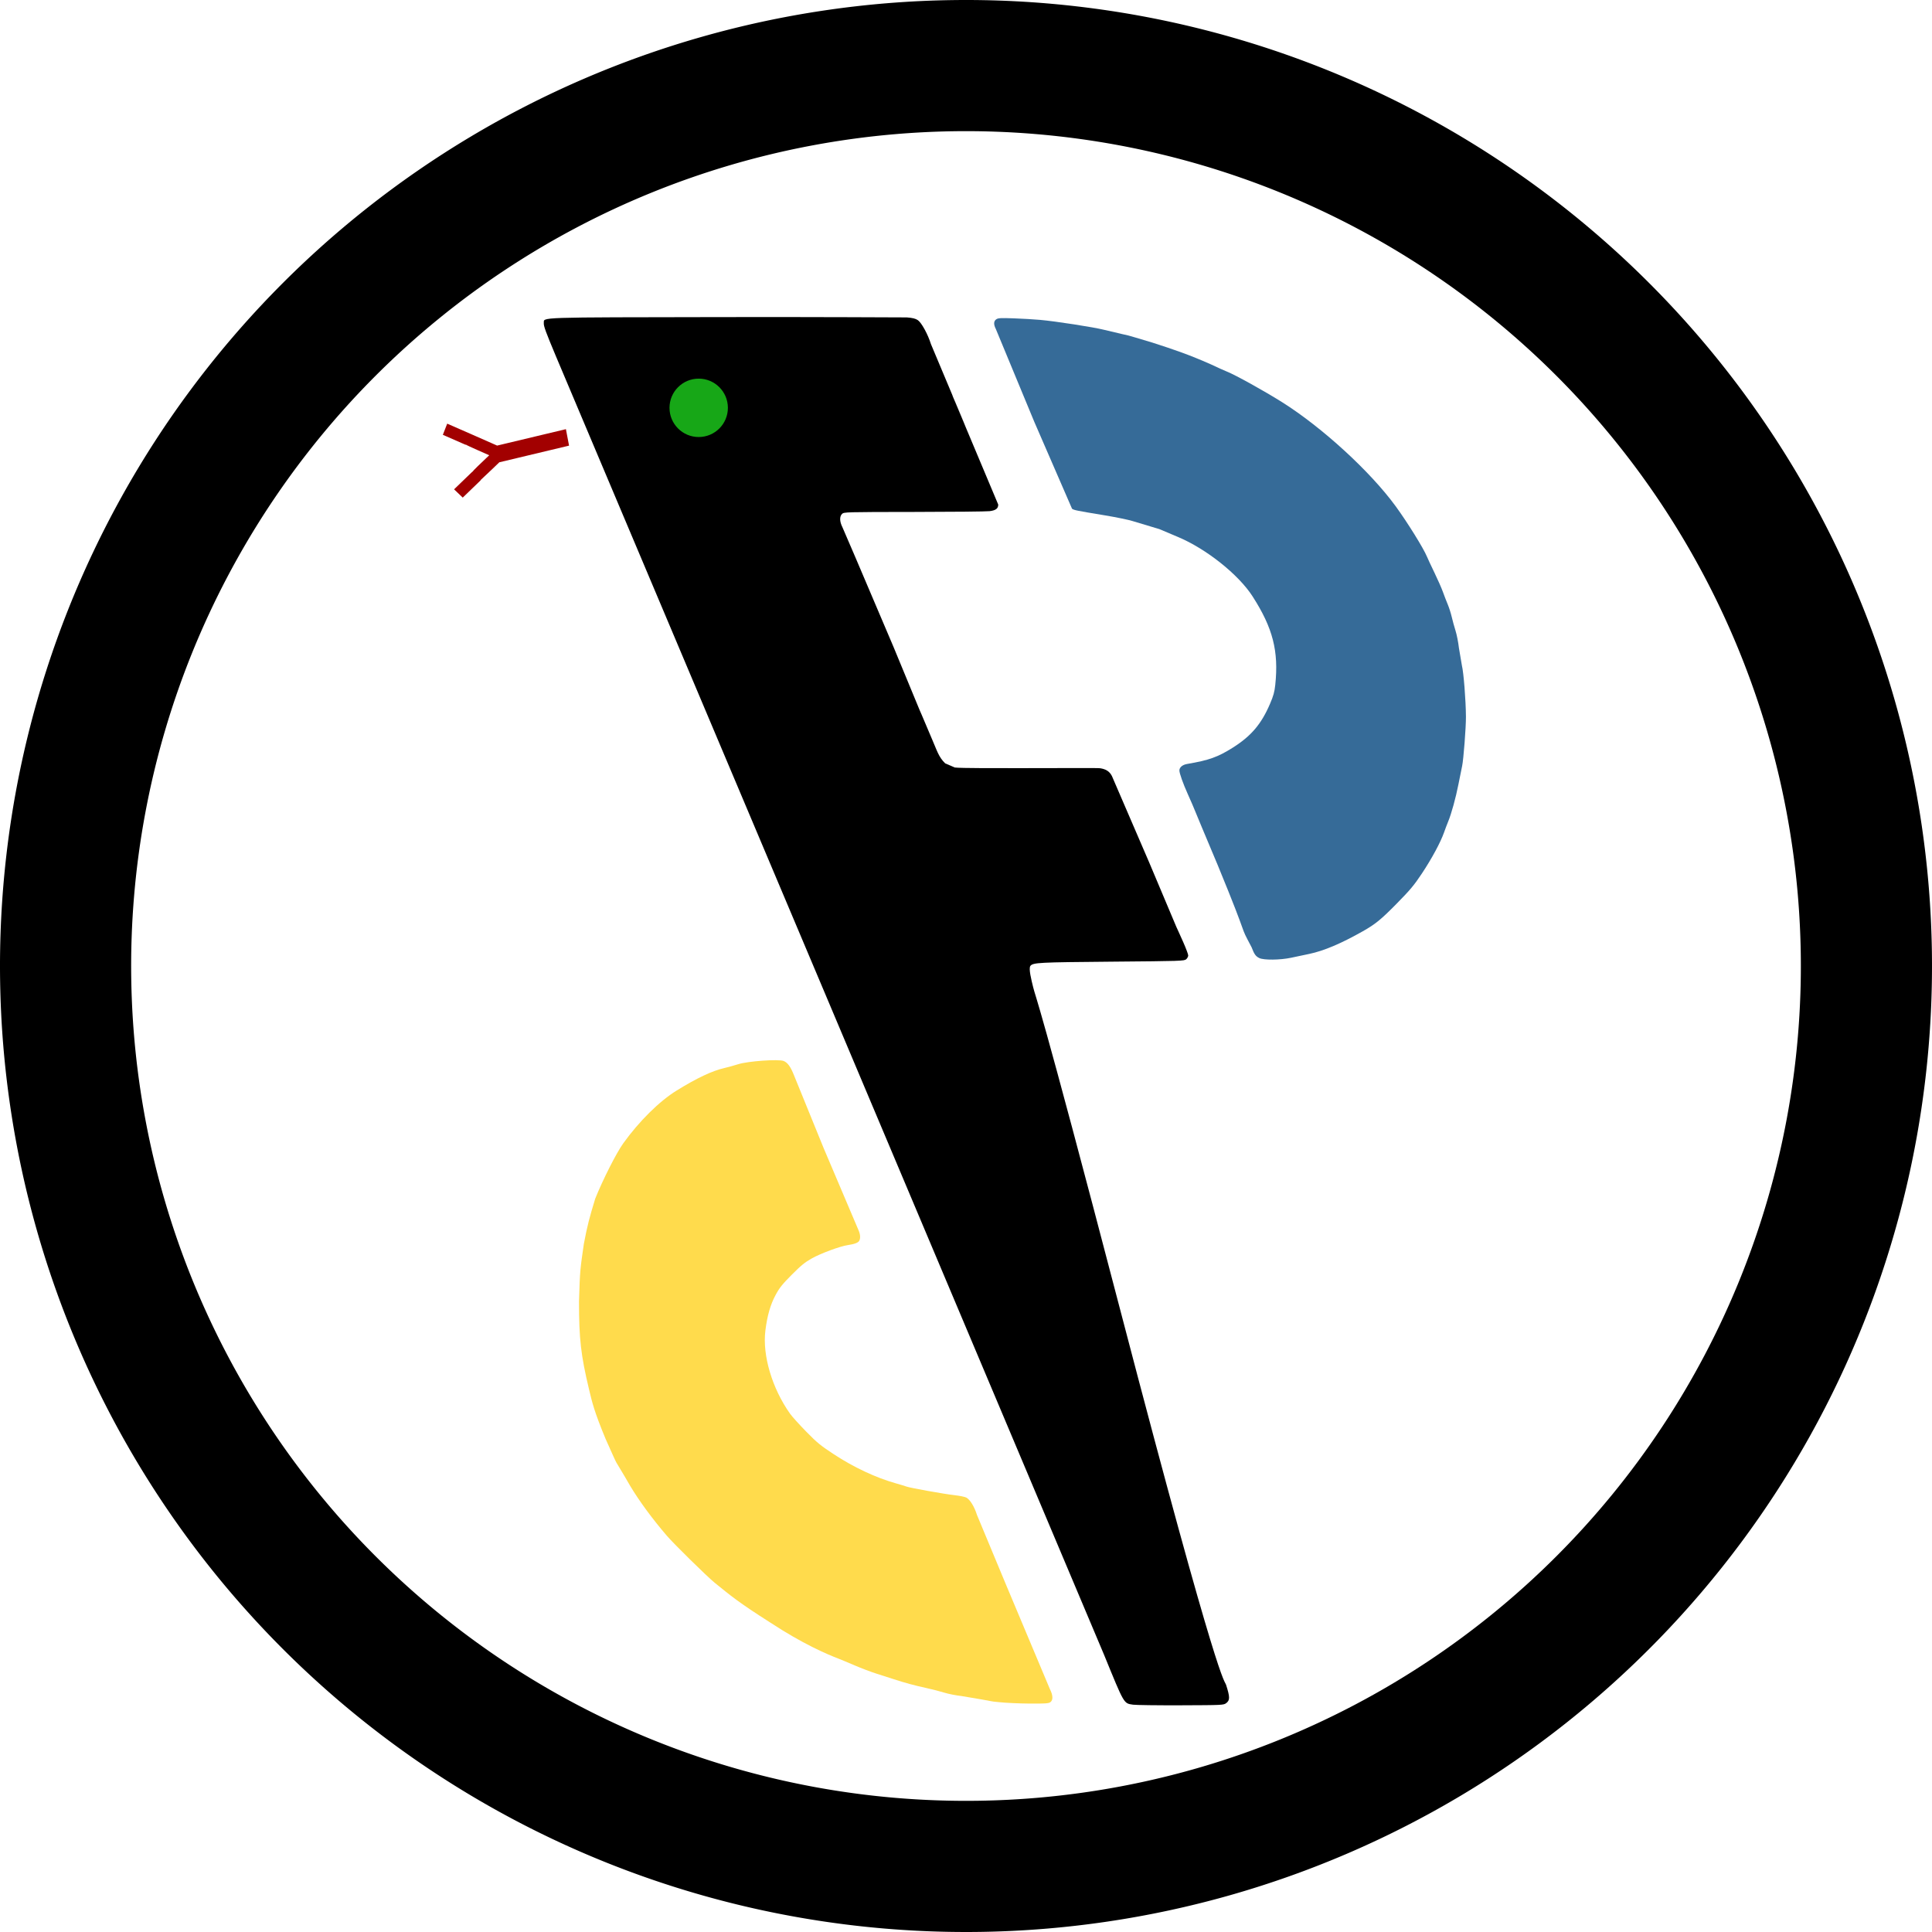 <?xml version="1.0" encoding="UTF-8" standalone="no"?>
<svg
   xmlns:osb="http://www.openswatchbook.org/uri/2009/osb"
   xmlns:dc="http://purl.org/dc/elements/1.1/"
   xmlns:cc="http://creativecommons.org/ns#"
   xmlns:rdf="http://www.w3.org/1999/02/22-rdf-syntax-ns#"
   xmlns:svg="http://www.w3.org/2000/svg"
   xmlns="http://www.w3.org/2000/svg"
   id="svg8"
   version="1.1"
   viewBox="0 0 534.469 534.469"
   height="534.469mm"
   width="534.469mm">
  <defs
     id="defs2">
    <linearGradient
       osb:paint="solid"
       id="linearGradient5995">
      <stop
         id="stop5993"
         offset="0"
         style="stop-color:#000000;stop-opacity:1;" />
    </linearGradient>
  </defs>
  <g
     transform="translate(157.605,116.195)"
     id="layer1">
    <path
       id="path36"
       d="M 105.625,-116.165 A 267.235,267.235 0 0 0 -157.575,155.045 267.235,267.235 0 0 0 113.635,418.244 267.235,267.235 0 0 0 376.834,147.035 267.235,267.235 0 0 0 105.625,-116.165 Z m 0.544,36.278 a 230.953,230.953 0 0 1 23.072,0.808 230.953,230.953 0 0 1 22.876,3.107 230.953,230.953 0 0 1 22.451,5.376 230.953,230.953 0 0 1 21.802,7.59 230.953,230.953 0 0 1 20.936,9.729 230.953,230.953 0 0 1 19.859,11.77 230.953,230.953 0 0 1 18.586,13.694 230.953,230.953 0 0 1 17.125,15.481 230.953,230.953 0 0 1 15.494,17.114 230.953,230.953 0 0 1 13.709,18.575 230.953,230.953 0 0 1 11.786,19.851 230.953,230.953 0 0 1 9.745,20.928 230.953,230.953 0 0 1 7.607,21.796 230.953,230.953 0 0 1 5.393,22.447 230.953,230.953 0 0 1 3.125,22.873 230.953,230.953 0 0 1 0.823,16.326 230.953,230.953 0 0 1 -0.808,23.072 230.953,230.953 0 0 1 -3.107,22.876 230.953,230.953 0 0 1 -5.376,22.451 230.953,230.953 0 0 1 -7.59,21.802 230.953,230.953 0 0 1 -9.729,20.936 230.953,230.953 0 0 1 -11.771,19.859 230.953,230.953 0 0 1 -13.694,18.585 230.953,230.953 0 0 1 -15.481,17.126 230.953,230.953 0 0 1 -17.114,15.494 230.953,230.953 0 0 1 -18.575,13.709 230.953,230.953 0 0 1 -19.851,11.785 230.953,230.953 0 0 1 -20.928,9.745 230.953,230.953 0 0 1 -21.796,7.607 230.953,230.953 0 0 1 -22.447,5.393 230.953,230.953 0 0 1 -22.873,3.125 230.953,230.953 0 0 1 -16.326,0.823 230.953,230.953 0 0 1 -23.072,-0.808 230.953,230.953 0 0 1 -22.876,-3.108 230.953,230.953 0 0 1 -22.451,-5.376 230.953,230.953 0 0 1 -21.802,-7.59 230.953,230.953 0 0 1 -20.936,-9.728 230.953,230.953 0 0 1 -19.859,-11.771 230.953,230.953 0 0 1 -18.586,-13.694 230.953,230.953 0 0 1 -17.125,-15.481 230.953,230.953 0 0 1 -15.494,-17.113 230.953,230.953 0 0 1 -13.709,-18.575 230.953,230.953 0 0 1 -11.786,-19.851 230.953,230.953 0 0 1 -9.745,-20.928 230.953,230.953 0 0 1 -7.607,-21.796 230.953,230.953 0 0 1 -5.393,-22.447 230.953,230.953 0 0 1 -3.125,-22.873 230.953,230.953 0 0 1 -0.823,-16.326 230.953,230.953 0 0 1 0.808,-23.072 230.953,230.953 0 0 1 3.107,-22.875 230.953,230.953 0 0 1 5.376,-22.451 230.953,230.953 0 0 1 7.59,-21.803 230.953,230.953 0 0 1 9.729,-20.935 230.953,230.953 0 0 1 11.77,-19.86 230.953,230.953 0 0 1 13.694,-18.585 230.953,230.953 0 0 1 15.481,-17.125 230.953,230.953 0 0 1 17.114,-15.494 230.953,230.953 0 0 1 18.575,-13.709 230.953,230.953 0 0 1 19.851,-11.786 230.953,230.953 0 0 1 20.928,-9.745 230.953,230.953 0 0 1 21.796,-7.607 230.953,230.953 0 0 1 22.447,-5.393 230.953,230.953 0 0 1 22.873,-3.125 230.953,230.953 0 0 1 16.326,-0.823 z"
       style="fill:#000000;fill-opacity:1;stroke:none;stroke-width:5.776;stroke-miterlimit:4;stroke-dasharray:none;stroke-opacity:1" />
    <path
       id="path16"
       d="m 155.826,355.387 c -2.593,-0.394 -2.348,0.029 -7.987,-13.762 L 71.307,160.253 -3.775,-17.547 c -2.824,-6.729 -3.467,-8.483 -3.392,-9.25 0.167,-1.705 -3.262,-1.59 49.953,-1.68 26.558,-0.045 48.392,0.092 50.465,0.09 1.597,0.126 2.409,0.326 3.043,0.751 1.026,0.688 2.792,3.911 3.644,6.65 18.608,44.378 4.056,9.442 6.132,14.683 l 12.476,29.695 c 0,1.099 -0.667,1.605 -2.398,1.821 -0.84,0.105 -10.248,0.201 -20.907,0.213 -19.013,0.022 -19.391,0.032 -19.91,0.551 -0.716,0.716 -0.679,2.101 0.098,3.647 4.955,11.407 0,0 14.142,33.132 11.818,28.585 3.851,9.393 10.603,25.399 1.422,3.264 1.87,5.059 3.695,6.827 l 2.652,1.145 c 1.478,0.212 12.438,0.184 18.658,0.179 11.074,0.011 20.764,-0.086 21.531,0.024 1.636,0.233 2.661,0.908 3.289,2.165 3.699,8.532 0,0 10.318,23.923 10.786,25.69 6.077,14.429 9.44,22.093 0.736,1.673 1.342,3.292 1.346,3.597 0.004,0.305 -0.243,0.781 -0.549,1.058 -0.533,0.483 -1.39,0.511 -20.571,0.674 -20.194,0.171 -21.781,0.253 -22.533,1.159 -0.567,0.683 0.285,3.971 0.755,5.895 0.835,3.417 1.166,1.555 24.064,89.185 27.74,106.164 28.805,102.258 29.319,103.853 1.075,3.34 1.079,4.242 0.021,5.029 -0.73,0.543 -1.008,0.556 -12.568,0.597 -6.502,0.023 -12.447,-0.054 -13.213,-0.17 z"
       style="fill:#000000;stroke-width:0.265" />
    <path
       id="path14"
       d="m 118.771,354.691 c -3.475,-0.341 0,0 -10.346,-1.687 -1.515,-0.167 -3.658,-0.587 -4.762,-0.935 -1.104,-0.347 -3.376,-0.931 -5.05,-1.298 -3.288,-0.72 -5.874,-1.421 -8.996,-2.44 -1.091,-0.356 -3.235,-1.045 -4.763,-1.531 -1.528,-0.486 -4.207,-1.499 -5.953,-2.251 -1.746,-0.752 -3.779,-1.599 -4.518,-1.883 -3.25,-1.248 -9.926,-4.098 -18.925,-10.013 -8.88,-5.647 -10.907,-7.401 -15.356,-10.996 -2.07,-1.68 -11.287,-10.738 -13.226,-12.997 -4.009,-4.672 -7.572,-9.512 -10.11,-13.734 -5.365,-9.331 -2.527,-3.499 -6.82,-13.014 -3.169,-7.614 -3.755,-10.203 -4.592,-13.709 -2.274,-9.526 -2.784,-13.985 -2.784,-24.342 0.243,-8.856 0.388,-9.27 1.335,-15.912 0.978,-5.193 1.588,-7.428 3.161,-12.575 2.09,-5.196 5.815,-12.587 7.739,-15.268 4.381,-6.108 9.981,-11.649 14.751,-14.599 5.579,-3.45 9.843,-5.465 13.177,-6.227 0.974,-0.223 2.724,-0.706 3.888,-1.074 2.713,-0.858 11.197,-1.456 12.571,-0.886 1.105,0.458 1.919,1.587 2.859,3.968 l 8.213,20.173 9.525,22.425 c 0.605,1.301 0.711,2.409 0.303,3.171 -0.287,0.537 -1.335,0.931 -3.177,1.197 -2.094,0.302 -7.44,2.274 -9.91,3.657 -1.929,1.08 -3.008,1.957 -5.568,4.529 -2.607,2.618 -3.406,3.616 -4.463,5.57 -1.449,2.678 -2.329,5.735 -2.847,9.885 -0.854,6.843 1.858,15.988 6.82,22.995 0.543,0.767 2.542,2.984 4.443,4.927 3.017,3.085 3.993,3.885 7.689,6.308 5.501,3.606 11.625,6.478 17.094,8.016 1.266,0.356 2.61,0.764 2.986,0.907 0.982,0.373 10.429,2.066 13.348,2.392 1.359,0.152 2.802,0.447 3.206,0.656 1.005,0.52 2.26,2.56 2.939,4.778 l 8.011,19.239 12.171,28.963 c 0.882,1.732 0.924,3.065 0.114,3.632 -0.488,0.342 -1.465,0.406 -5.755,0.375 -2.842,-0.02 -6.633,-0.196 -8.425,-0.391 z"
       style="fill:#ffdb4c;stroke-width:0.265;fill-opacity:1" />
    <path
       id="path32"
       d="m 190.767,148.843 c -0.997,-0.491 -1.389,-1.043 -2.142,-3.01 -3.807,-7.211 0,0 -9.337,-22.648 -8.296,-19.686 -5.763,-13.99 -8.296,-19.686 -1.323,-2.946 -2.33,-5.78 -2.33,-6.557 0,-0.857 0.855,-1.576 2.136,-1.794 6.016,-1.025 8.464,-1.894 12.545,-4.456 5.159,-3.239 7.987,-6.56 10.403,-12.215 0.939,-2.197 1.235,-3.27 1.439,-5.211 0.982,-9.323 -0.665,-15.744 -6.281,-24.484 -3.894,-6.062 -12.86,-13.189 -20.705,-16.459 -1.819,-0.758 -4.098,-1.722 -5.065,-2.141 l -7.456,-2.24 c -1.138,-0.356 -4.591,-1.066 -7.673,-1.576 -7.985,-1.323 -8.413,-1.409 -9.041,-1.821 L 128.497,0.443 117.898,-25.143 c -0.666,-1.31 -0.635,-2.2 0.096,-2.717 0.508,-0.359 1.219,-0.399 4.829,-0.271 2.328,0.083 5.603,0.274 7.276,0.424 4.399,0.396 14.796,2.008 17.727,2.748 10.158,2.467 3.317,0.56 13.394,3.552 6.129,1.977 10.087,3.326 16.107,5.984 1.746,0.829 3.766,1.74 4.488,2.025 2.313,0.912 10.354,5.372 15.294,8.482 11.065,6.968 24.354,19.145 31.364,28.741 3.238,4.432 7.737,11.673 8.668,13.951 0.232,0.568 1.172,2.581 2.089,4.473 0.917,1.892 1.969,4.285 2.34,5.319 0.37,1.034 0.972,2.59 1.337,3.457 0.365,0.868 0.855,2.403 1.089,3.412 0.233,1.009 0.709,2.737 1.057,3.841 0.348,1.104 0.769,3.247 0.936,4.763 l 0.829,4.872 c 0.481,1.937 1.087,9.629 1.115,14.155 0.018,2.95 -0.666,11.831 -1.049,13.626 -0.218,1.019 -0.687,3.34 -1.042,5.159 -0.707,3.619 -1.947,8.114 -2.809,10.186 -0.303,0.728 -0.822,2.097 -1.154,3.043 -0.963,2.743 -3.385,7.234 -6.136,11.377 -2.146,3.232 -3.239,4.539 -6.934,8.293 -4.379,4.45 -5.921,5.708 -9.413,7.682 -6.028,3.408 -10.779,5.417 -14.817,6.265 -1.455,0.306 -3.717,0.783 -5.027,1.061 -3.035,0.643 -7.56,0.686 -8.785,0.082 z"
       style="fill:#366b98;stroke-width:0.265;fill-opacity:1" />
  </g>
  <circle
     r="8.076"
     cy="112.823"
     cx="193.288"
     id="path873"
     style="fill:#17a717;fill-opacity:1;stroke:none;stroke-width:2.993;stroke-miterlimit:4;stroke-dasharray:none;stroke-opacity:1" />
  <path
     id="path829"
     d="m 156.555,118.724 -19.03,4.544 -1.599,-0.708 c -1.398,-0.619 -3.29,-1.453 -4.204,-1.854 l -1.662,-0.73 -6.344,-2.776 -1.206,3.087 6.343,2.776 0.104,-0.266 c -0.034,0.128 -0.053,0.226 -0.037,0.244 0.052,0.058 1.518,0.735 3.258,1.505 l 3.164,1.399 -0.8,0.757 c -0.44,0.416 -1.54,1.468 -2.444,2.338 -0.706,0.679 -1.28,1.283 -1.475,1.543 l -0.024,-0.023 -4.983,4.807 2.394,2.291 4.983,-4.808 -0.044,-0.042 c 0.37,-0.322 1.638,-1.515 3.093,-2.913 l 2.09,-2.007 19.29,-4.606 z"
     style="fill:#a20000;fill-opacity:1;stroke-width:0.18" />
</svg>
